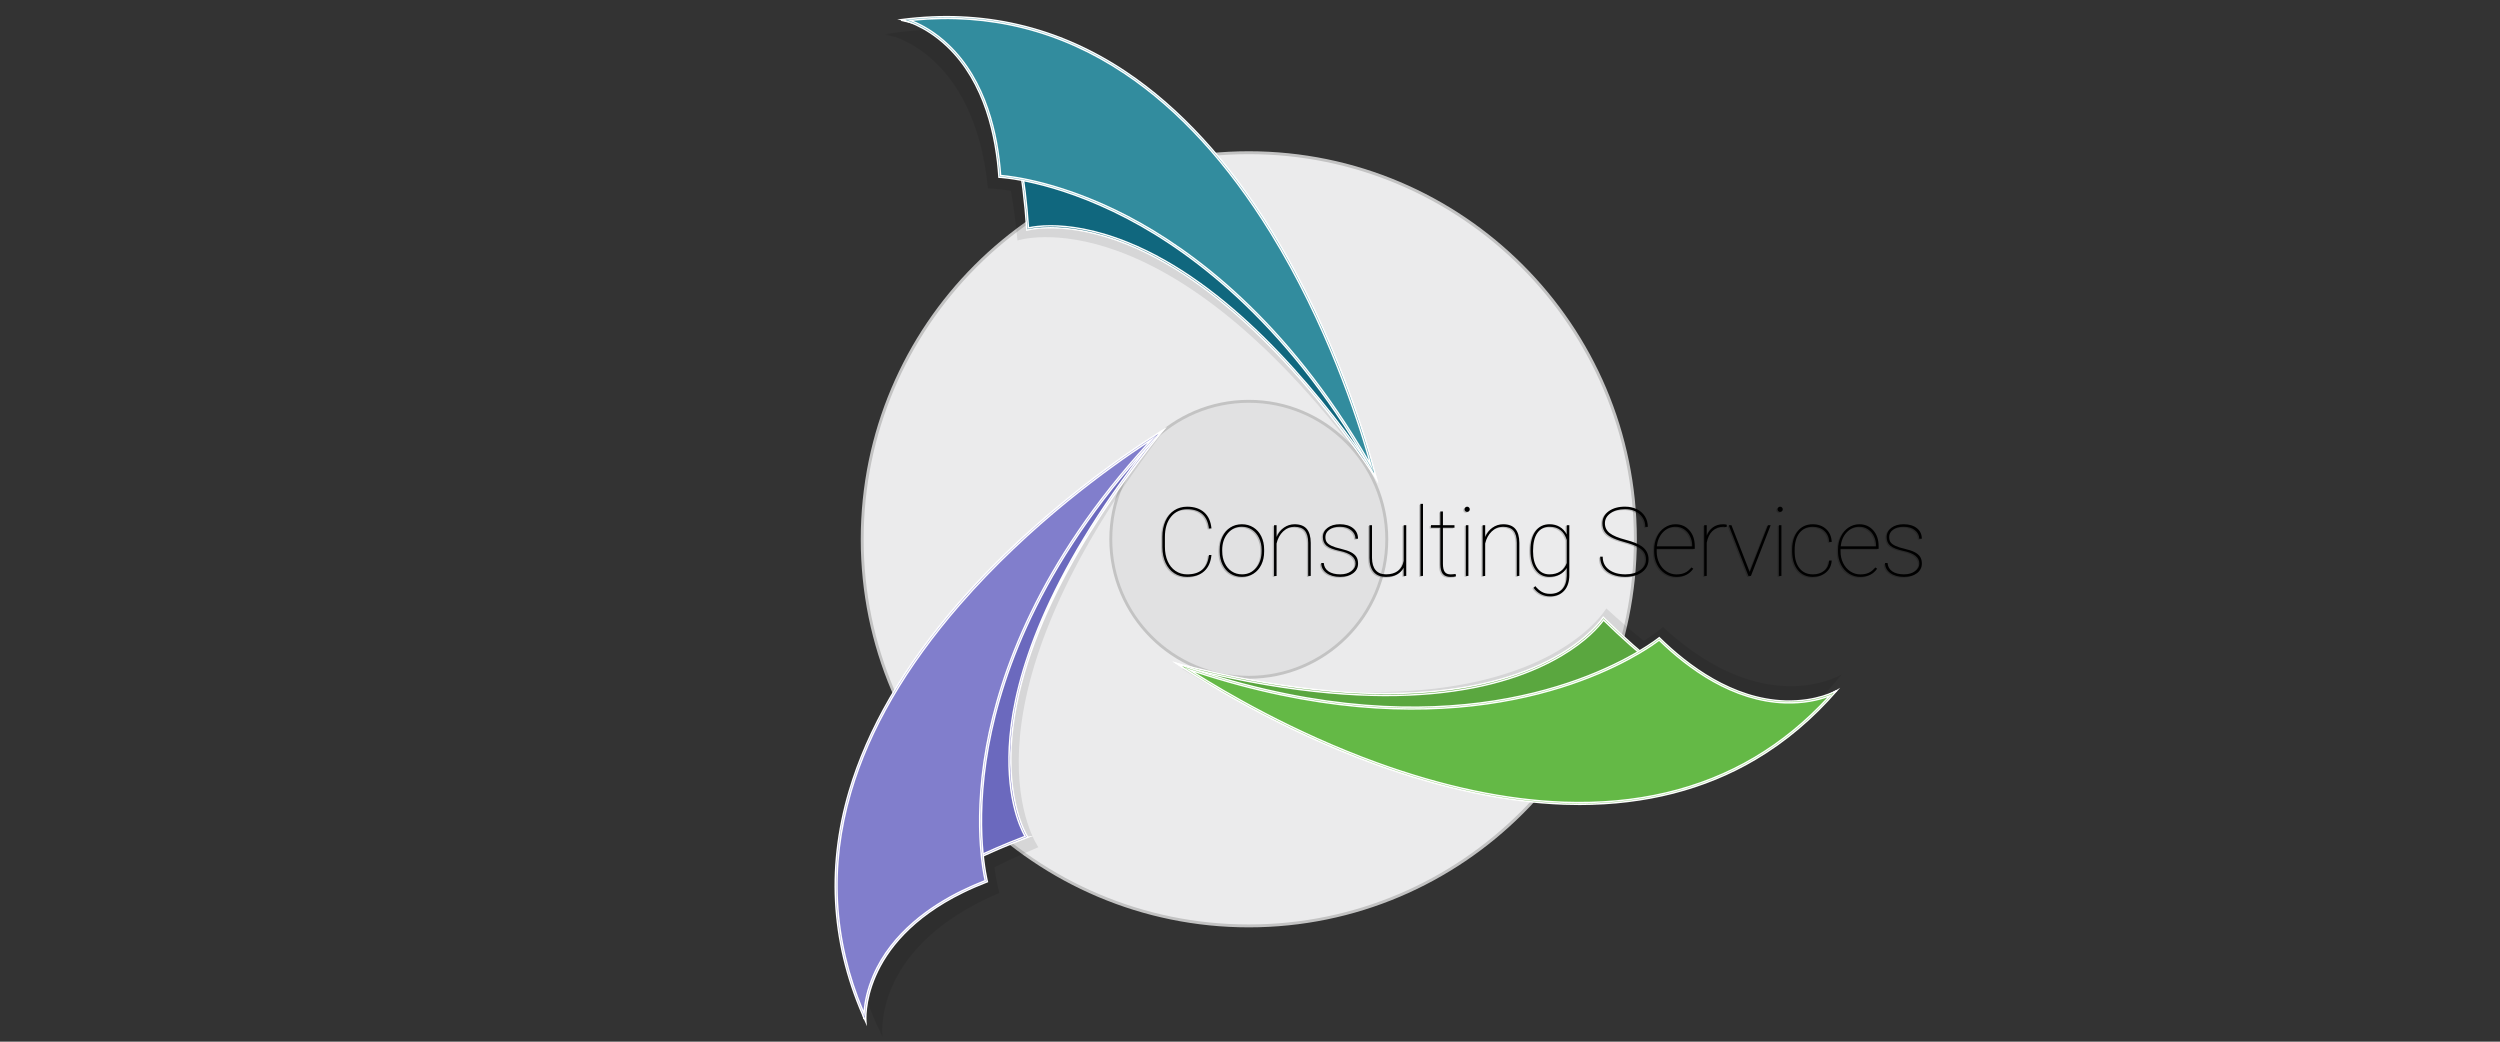 <?xml version="1.0" encoding="utf-8"?>
<!-- Generator: Adobe Illustrator 22.0.1, SVG Export Plug-In . SVG Version: 6.00 Build 0)  -->
<svg version="1.1" id="Layer_1" xmlns="http://www.w3.org/2000/svg" xmlns:xlink="http://www.w3.org/1999/xlink" x="0px" y="0px"
	 viewBox="0 0 120 50" style="enable-background:new 0 0 120 50;" xml:space="preserve">
<rect x="0" y="0" width="120" height="50" fill="#333333" stroke="none"/>
<style type="text/css">
	.st0{fill:#EBEBEC;}
	.st1{fill:#C3C3C3;}
	.st2{fill:#E1E1E2;}
	.st3{opacity:0.2;}
	.st4{opacity:0.09;}
	.st5{fill:#6B69BE;}
	.st6{fill:#FFFFFF;}
	.st7{fill:#817ECC;}
	.st8{fill:#10677E;}
	.st9{fill:#328C9E;}
	.st10{fill:#5AA73F;}
	.st11{fill:#64B946;}
</style>
<g>
	<g>
		<circle class="st0" cx="59.942" cy="25.887" r="18.557"/>
		<path class="st1" d="M59.942,44.513c-10.271,0-18.626-8.356-18.626-18.626S49.671,7.26,59.942,7.26s18.626,8.356,18.626,18.627
			S70.212,44.513,59.942,44.513z M59.942,7.4c-10.193,0-18.487,8.293-18.487,18.487c0,10.193,8.293,18.487,18.487,18.487
			c10.193,0,18.486-8.293,18.486-18.487S70.135,7.4,59.942,7.4z"/>
	</g>
	<g>
		<circle class="st2" cx="59.942" cy="25.887" r="6.624"/>
		<path class="st1" d="M59.942,32.58c-3.691,0-6.694-3.003-6.694-6.694s3.003-6.694,6.694-6.694s6.694,3.003,6.694,6.694
			C66.636,29.578,63.633,32.58,59.942,32.58z M59.942,19.333c-3.614,0-6.554,2.94-6.554,6.554s2.94,6.554,6.554,6.554
			s6.554-2.94,6.554-6.554S63.556,19.333,59.942,19.333z"/>
	</g>
	<g class="st3">
		<g>
			<g>
				<path d="M58.088,26.684c-0.032,0.338-0.148,0.597-0.349,0.778s-0.475,0.271-0.82,0.271c-0.233,0-0.439-0.059-0.618-0.177
					s-0.319-0.285-0.418-0.502c-0.099-0.217-0.149-0.465-0.151-0.744v-0.507c0-0.279,0.049-0.529,0.146-0.749
					c0.098-0.22,0.237-0.39,0.418-0.51s0.389-0.18,0.623-0.18c0.342,0,0.615,0.09,0.818,0.27s0.32,0.439,0.351,0.775h-0.122
					c-0.035-0.302-0.14-0.531-0.315-0.688c-0.176-0.157-0.42-0.235-0.732-0.235c-0.318,0-0.576,0.12-0.771,0.36
					c-0.196,0.24-0.294,0.562-0.294,0.966v0.482c0,0.258,0.044,0.487,0.131,0.686c0.087,0.199,0.212,0.354,0.375,0.465
					s0.35,0.167,0.56,0.167c0.314,0,0.559-0.077,0.735-0.232s0.28-0.387,0.312-0.696H58.088L58.088,26.684z"/>
			</g>
		</g>
		<g>
			<g>
				<path d="M58.484,26.422c0-0.233,0.045-0.442,0.134-0.627c0.089-0.185,0.216-0.33,0.378-0.434
					c0.163-0.104,0.347-0.155,0.553-0.155c0.204,0,0.387,0.05,0.55,0.151c0.162,0.101,0.289,0.243,0.38,0.428
					c0.091,0.185,0.137,0.393,0.138,0.624v0.108c0,0.234-0.044,0.444-0.133,0.628c-0.089,0.185-0.215,0.329-0.377,0.432
					c-0.163,0.104-0.347,0.155-0.553,0.155s-0.39-0.051-0.553-0.153s-0.289-0.245-0.38-0.429c-0.09-0.184-0.136-0.391-0.137-0.621
					V26.422z M58.605,26.517c0,0.203,0.04,0.389,0.12,0.557c0.08,0.169,0.192,0.301,0.336,0.395s0.308,0.142,0.492,0.142
					c0.278,0,0.504-0.104,0.679-0.313s0.262-0.477,0.262-0.806v-0.07c0-0.2-0.041-0.384-0.122-0.554s-0.193-0.302-0.337-0.398
					c-0.144-0.095-0.306-0.143-0.488-0.143c-0.278,0-0.504,0.106-0.68,0.318s-0.264,0.478-0.264,0.8L58.605,26.517L58.605,26.517z"
					/>
			</g>
		</g>
		<g>
			<g>
				<path d="M61.213,25.819c0.08-0.189,0.197-0.339,0.351-0.448c0.155-0.11,0.326-0.164,0.514-0.164
					c0.261,0,0.455,0.074,0.582,0.222s0.191,0.371,0.193,0.67v1.59h-0.122v-1.593c-0.002-0.261-0.055-0.454-0.16-0.579
					s-0.272-0.188-0.5-0.188c-0.21,0-0.392,0.075-0.546,0.224s-0.258,0.342-0.312,0.577v1.56h-0.122v-2.437h0.122V25.819
					L61.213,25.819z"/>
			</g>
		</g>
		<g>
			<g>
				<path d="M65.003,27.091c0-0.296-0.252-0.497-0.757-0.604c-0.303-0.065-0.514-0.147-0.633-0.249
					c-0.119-0.101-0.178-0.241-0.178-0.418c0-0.179,0.075-0.326,0.226-0.442s0.347-0.173,0.589-0.173
					c0.263,0,0.474,0.063,0.633,0.188c0.159,0.125,0.239,0.295,0.239,0.508h-0.124c0-0.164-0.069-0.3-0.207-0.41
					s-0.318-0.164-0.541-0.164c-0.213,0-0.382,0.046-0.507,0.14c-0.125,0.093-0.187,0.209-0.187,0.349
					c0,0.11,0.023,0.196,0.07,0.258c0.046,0.062,0.122,0.119,0.228,0.169c0.105,0.05,0.258,0.099,0.459,0.145
					c0.201,0.047,0.36,0.101,0.477,0.164s0.202,0.138,0.255,0.224c0.053,0.086,0.079,0.192,0.079,0.316
					c0,0.192-0.079,0.347-0.237,0.464s-0.364,0.176-0.619,0.176c-0.273,0-0.494-0.062-0.661-0.186
					c-0.168-0.124-0.251-0.283-0.251-0.479h0.122c0.012,0.171,0.087,0.304,0.226,0.4c0.139,0.095,0.327,0.143,0.564,0.143
					c0.218,0,0.394-0.051,0.53-0.152C64.935,27.358,65.003,27.236,65.003,27.091z"/>
			</g>
		</g>
		<g>
			<g>
				<path d="M67.314,27.688v-0.394c-0.072,0.135-0.177,0.242-0.315,0.321c-0.138,0.079-0.313,0.118-0.525,0.118
					c-0.266,0-0.465-0.078-0.598-0.233s-0.201-0.382-0.204-0.679v-1.57h0.122v1.574c0.003,0.258,0.062,0.454,0.176,0.587
					c0.114,0.133,0.281,0.199,0.5,0.199c0.233,0,0.422-0.055,0.568-0.164c0.146-0.11,0.238-0.27,0.277-0.482v-1.714h0.124v2.437
					L67.314,27.688L67.314,27.688z"/>
			</g>
		</g>
		<g>
			<g>
				<path d="M68.241,27.688H68.12v-3.46h0.122v3.46H68.241z"/>
			</g>
		</g>
		<g>
			<g>
				<path d="M69.198,24.594v0.658h0.554v0.122h-0.554v1.732c0,0.173,0.028,0.301,0.084,0.383c0.056,0.083,0.151,0.124,0.283,0.124
					c0.066,0,0.146-0.007,0.241-0.02l0.02,0.115c-0.05,0.018-0.134,0.027-0.255,0.027c-0.177,0-0.304-0.049-0.381-0.148
					c-0.077-0.098-0.116-0.254-0.117-0.466v-1.747h-0.45v-0.122h0.45v-0.658L69.198,24.594L69.198,24.594z"/>
			</g>
		</g>
		<g>
			<g>
				<path d="M70.236,24.49c0-0.035,0.012-0.064,0.036-0.089c0.024-0.025,0.053-0.037,0.088-0.037s0.064,0.012,0.089,0.037
					c0.025,0.025,0.037,0.054,0.037,0.089s-0.012,0.064-0.037,0.088s-0.054,0.036-0.089,0.036c-0.035,0-0.064-0.012-0.088-0.036
					C70.248,24.554,70.236,24.525,70.236,24.49z M70.421,27.688h-0.122v-2.437h0.122V27.688z"/>
			</g>
		</g>
		<g>
			<g>
				<path d="M71.227,25.819c0.08-0.189,0.197-0.339,0.351-0.448c0.155-0.11,0.326-0.164,0.514-0.164
					c0.261,0,0.455,0.074,0.582,0.222s0.191,0.371,0.193,0.67v1.59h-0.122v-1.593c-0.002-0.261-0.055-0.454-0.16-0.579
					s-0.272-0.188-0.5-0.188c-0.21,0-0.392,0.075-0.546,0.224s-0.258,0.342-0.312,0.577v1.56h-0.122v-2.437h0.122V25.819
					L71.227,25.819z"/>
			</g>
		</g>
		<g>
			<g>
				<path d="M73.4,26.445c0-0.389,0.082-0.693,0.245-0.911c0.164-0.218,0.388-0.328,0.673-0.328c0.182,0,0.343,0.042,0.484,0.125
					s0.255,0.205,0.34,0.366v-0.446h0.124v2.394c0,0.321-0.083,0.573-0.248,0.753c-0.165,0.181-0.39,0.271-0.673,0.271
					c-0.164,0-0.313-0.035-0.449-0.106c-0.136-0.071-0.252-0.172-0.348-0.305l0.086-0.081c0.094,0.12,0.198,0.211,0.311,0.275
					s0.245,0.095,0.396,0.095c0.251,0,0.446-0.076,0.586-0.228s0.212-0.367,0.216-0.644v-0.373
					c-0.084,0.138-0.198,0.244-0.341,0.319c-0.143,0.074-0.306,0.112-0.488,0.112c-0.282,0-0.505-0.112-0.669-0.336
					S73.4,26.866,73.4,26.476V26.445L73.4,26.445z M73.523,26.492c0,0.348,0.069,0.622,0.207,0.821s0.332,0.298,0.581,0.298
					c0.206,0,0.381-0.048,0.525-0.143c0.144-0.095,0.246-0.229,0.306-0.402V25.96c-0.132-0.422-0.408-0.633-0.827-0.633
					c-0.251,0-0.446,0.098-0.584,0.295C73.593,25.82,73.523,26.109,73.523,26.492z"/>
			</g>
		</g>
		<g>
			<g>
				<path d="M78.944,26.902c0-0.14-0.033-0.258-0.098-0.355s-0.168-0.182-0.308-0.257c-0.14-0.074-0.353-0.151-0.636-0.229
					c-0.284-0.078-0.497-0.157-0.639-0.237s-0.246-0.172-0.312-0.277c-0.066-0.105-0.099-0.233-0.099-0.383
					c0-0.239,0.1-0.432,0.302-0.58c0.201-0.148,0.463-0.222,0.786-0.222c0.21,0,0.399,0.041,0.566,0.123
					c0.168,0.082,0.297,0.197,0.389,0.345c0.092,0.148,0.137,0.315,0.137,0.501H78.91c0-0.245-0.09-0.447-0.27-0.607
					s-0.414-0.24-0.701-0.24c-0.288,0-0.521,0.064-0.699,0.193c-0.178,0.128-0.267,0.289-0.267,0.483
					c0,0.197,0.077,0.355,0.232,0.475s0.41,0.226,0.766,0.319c0.356,0.092,0.616,0.199,0.782,0.321
					c0.21,0.155,0.315,0.362,0.315,0.622c0,0.165-0.046,0.311-0.14,0.438c-0.093,0.127-0.225,0.225-0.396,0.294
					c-0.171,0.069-0.363,0.104-0.577,0.104c-0.237,0-0.45-0.039-0.64-0.118c-0.189-0.079-0.331-0.191-0.427-0.337
					c-0.095-0.146-0.143-0.318-0.143-0.516h0.122c0,0.269,0.1,0.477,0.302,0.626c0.201,0.149,0.463,0.223,0.786,0.223
					c0.287,0,0.523-0.066,0.71-0.197C78.851,27.283,78.944,27.112,78.944,26.902z"/>
			</g>
		</g>
		<g>
			<g>
				<path d="M80.405,27.733c-0.197,0-0.377-0.053-0.542-0.159c-0.164-0.106-0.293-0.251-0.386-0.436
					c-0.093-0.185-0.14-0.39-0.14-0.615v-0.101c0-0.225,0.045-0.432,0.135-0.619c0.09-0.188,0.214-0.334,0.372-0.439
					c0.158-0.105,0.33-0.158,0.516-0.158c0.272,0,0.494,0.097,0.667,0.291s0.259,0.448,0.259,0.764v0.128h-1.827v0.133
					c0,0.198,0.042,0.381,0.125,0.55c0.083,0.169,0.198,0.301,0.345,0.397c0.146,0.096,0.305,0.144,0.476,0.144
					c0.164,0,0.303-0.027,0.418-0.082c0.115-0.054,0.216-0.138,0.305-0.252l0.086,0.061C81.032,27.602,80.763,27.733,80.405,27.733z
					 M80.36,25.328c-0.237,0-0.438,0.088-0.604,0.265c-0.165,0.176-0.262,0.401-0.291,0.675h1.698v-0.029
					c0-0.165-0.035-0.319-0.105-0.461s-0.166-0.252-0.288-0.331C80.649,25.367,80.512,25.328,80.36,25.328z"/>
			</g>
		</g>
		<g>
			<g>
				<path d="M82.813,25.341l-0.158-0.013c-0.207,0-0.381,0.067-0.52,0.201c-0.14,0.134-0.231,0.322-0.275,0.564v1.595h-0.122v-2.437
					h0.122v0.507c0.066-0.17,0.165-0.304,0.297-0.403c0.132-0.099,0.298-0.149,0.498-0.149c0.07,0,0.128,0.009,0.171,0.025
					L82.813,25.341z"/>
			</g>
		</g>
		<g>
			<g>
				<path d="M83.923,27.495l0.876-2.243h0.131l-0.948,2.437h-0.119l-0.946-2.437h0.131L83.923,27.495z"/>
			</g>
		</g>
		<g>
			<g>
				<path d="M85.26,24.49c0-0.035,0.012-0.064,0.036-0.089c0.024-0.025,0.053-0.037,0.088-0.037c0.035,0,0.064,0.012,0.089,0.037
					c0.025,0.025,0.037,0.054,0.037,0.089s-0.012,0.064-0.037,0.088s-0.054,0.036-0.089,0.036c-0.035,0-0.064-0.012-0.088-0.036
					C85.272,24.554,85.26,24.525,85.26,24.49z M85.445,27.688h-0.122v-2.437h0.122V27.688z"/>
			</g>
		</g>
		<g>
			<g>
				<path d="M86.956,27.612c0.221,0,0.403-0.058,0.546-0.176c0.143-0.117,0.222-0.279,0.235-0.487h0.122
					c-0.012,0.236-0.103,0.425-0.272,0.569c-0.17,0.143-0.38,0.215-0.631,0.215c-0.305,0-0.547-0.11-0.726-0.331
					c-0.179-0.221-0.269-0.52-0.269-0.899v-0.081c0-0.369,0.09-0.664,0.269-0.885c0.18-0.221,0.42-0.331,0.722-0.331
					c0.258,0,0.471,0.077,0.64,0.232c0.168,0.155,0.257,0.36,0.268,0.617h-0.122c-0.01-0.219-0.088-0.395-0.231-0.528
					c-0.143-0.133-0.328-0.199-0.555-0.199c-0.272,0-0.485,0.098-0.639,0.294c-0.154,0.196-0.231,0.468-0.231,0.816v0.079
					c0,0.341,0.078,0.608,0.233,0.803C86.47,27.515,86.684,27.612,86.956,27.612z"/>
			</g>
		</g>
		<g>
			<g>
				<path d="M89.23,27.733c-0.197,0-0.377-0.053-0.542-0.159c-0.164-0.106-0.293-0.251-0.386-0.436
					c-0.093-0.185-0.14-0.39-0.14-0.615v-0.101c0-0.225,0.045-0.432,0.135-0.619c0.09-0.188,0.214-0.334,0.372-0.439
					c0.158-0.105,0.33-0.158,0.516-0.158c0.272,0,0.494,0.097,0.667,0.291s0.259,0.448,0.259,0.764v0.128h-1.827v0.133
					c0,0.198,0.042,0.381,0.125,0.55c0.083,0.169,0.198,0.301,0.345,0.397c0.146,0.096,0.305,0.144,0.476,0.144
					c0.164,0,0.303-0.027,0.418-0.082c0.115-0.054,0.216-0.138,0.305-0.252l0.086,0.061C89.857,27.602,89.588,27.733,89.23,27.733z
					 M89.185,25.328c-0.237,0-0.438,0.088-0.604,0.265c-0.165,0.176-0.262,0.401-0.291,0.675h1.698v-0.029
					c0-0.165-0.035-0.319-0.105-0.461s-0.166-0.252-0.288-0.331C89.474,25.367,89.337,25.328,89.185,25.328z"/>
			</g>
		</g>
		<g>
			<g>
				<path d="M92.066,27.091c0-0.296-0.252-0.497-0.757-0.604c-0.303-0.065-0.514-0.147-0.633-0.249
					c-0.119-0.101-0.178-0.241-0.178-0.418c0-0.179,0.075-0.326,0.226-0.442s0.347-0.173,0.589-0.173
					c0.263,0,0.474,0.063,0.633,0.188c0.159,0.125,0.239,0.295,0.239,0.508h-0.124c0-0.164-0.069-0.3-0.207-0.41
					s-0.318-0.164-0.541-0.164c-0.213,0-0.382,0.046-0.507,0.14c-0.125,0.093-0.187,0.209-0.187,0.349
					c0,0.11,0.023,0.196,0.07,0.258c0.046,0.062,0.122,0.119,0.228,0.169c0.105,0.05,0.258,0.099,0.459,0.145
					c0.201,0.047,0.36,0.101,0.477,0.164s0.202,0.138,0.255,0.224c0.053,0.086,0.079,0.192,0.079,0.316
					c0,0.192-0.079,0.347-0.237,0.464s-0.364,0.176-0.619,0.176c-0.273,0-0.494-0.062-0.661-0.186
					c-0.168-0.124-0.251-0.283-0.251-0.479h0.122c0.012,0.171,0.087,0.304,0.226,0.4c0.139,0.095,0.327,0.143,0.564,0.143
					c0.218,0,0.394-0.051,0.53-0.152C91.998,27.358,92.066,27.236,92.066,27.091z"/>
			</g>
		</g>
	</g>
	<g>
		<g>
			<g>
				<path d="M58.15,26.641c-0.032,0.338-0.148,0.597-0.349,0.778s-0.475,0.271-0.82,0.271c-0.233,0-0.439-0.059-0.618-0.177
					s-0.319-0.285-0.418-0.502c-0.099-0.217-0.149-0.465-0.151-0.744V25.76c0-0.279,0.049-0.529,0.146-0.749
					c0.098-0.22,0.237-0.39,0.418-0.51s0.389-0.18,0.623-0.18c0.342,0,0.615,0.09,0.818,0.27s0.32,0.439,0.351,0.775h-0.122
					c-0.035-0.302-0.14-0.531-0.315-0.688c-0.176-0.157-0.42-0.235-0.732-0.235c-0.318,0-0.576,0.12-0.771,0.36
					c-0.196,0.24-0.294,0.562-0.294,0.966v0.482c0,0.258,0.044,0.487,0.131,0.686c0.087,0.199,0.212,0.354,0.375,0.465
					s0.35,0.167,0.56,0.167c0.314,0,0.559-0.077,0.735-0.232s0.28-0.387,0.312-0.696H58.15L58.15,26.641z"/>
			</g>
		</g>
		<g>
			<g>
				<path d="M58.546,26.38c0-0.233,0.045-0.442,0.134-0.627c0.089-0.185,0.216-0.33,0.378-0.434
					c0.163-0.104,0.347-0.155,0.553-0.155c0.204,0,0.387,0.05,0.55,0.151c0.162,0.101,0.289,0.243,0.38,0.428
					c0.091,0.185,0.137,0.393,0.138,0.624v0.108c0,0.234-0.044,0.444-0.133,0.628c-0.089,0.185-0.215,0.329-0.377,0.432
					c-0.163,0.104-0.347,0.155-0.553,0.155s-0.39-0.051-0.553-0.153s-0.289-0.245-0.38-0.429c-0.09-0.184-0.136-0.391-0.137-0.621
					V26.38z M58.668,26.474c0,0.203,0.04,0.389,0.12,0.557c0.08,0.169,0.192,0.301,0.336,0.395c0.143,0.095,0.308,0.142,0.492,0.142
					c0.278,0,0.504-0.104,0.679-0.313s0.262-0.477,0.262-0.806v-0.07c0-0.2-0.041-0.384-0.122-0.554s-0.193-0.302-0.337-0.398
					c-0.144-0.095-0.306-0.143-0.488-0.143c-0.278,0-0.504,0.106-0.68,0.318s-0.264,0.478-0.264,0.8L58.668,26.474L58.668,26.474z"
					/>
			</g>
		</g>
		<g>
			<g>
				<path d="M61.276,25.776c0.08-0.189,0.197-0.339,0.351-0.448c0.155-0.11,0.326-0.164,0.514-0.164
					c0.261,0,0.455,0.074,0.582,0.222s0.191,0.371,0.193,0.67v1.59h-0.122v-1.593c-0.002-0.261-0.055-0.454-0.16-0.579
					s-0.272-0.188-0.5-0.188c-0.21,0-0.392,0.075-0.546,0.224s-0.258,0.342-0.312,0.577v1.56h-0.122V25.21h0.122V25.776
					L61.276,25.776z"/>
			</g>
		</g>
		<g>
			<g>
				<path d="M65.066,27.049c0-0.296-0.252-0.497-0.757-0.604c-0.303-0.065-0.514-0.147-0.633-0.249
					c-0.119-0.101-0.178-0.241-0.178-0.418c0-0.179,0.075-0.326,0.226-0.442s0.347-0.173,0.589-0.173
					c0.263,0,0.474,0.063,0.633,0.188c0.159,0.125,0.239,0.295,0.239,0.508h-0.124c0-0.164-0.069-0.3-0.207-0.41
					s-0.318-0.164-0.541-0.164c-0.213,0-0.382,0.046-0.507,0.14c-0.125,0.093-0.187,0.209-0.187,0.349
					c0,0.11,0.023,0.196,0.07,0.258c0.046,0.062,0.122,0.119,0.228,0.169c0.105,0.05,0.258,0.099,0.459,0.145
					c0.201,0.047,0.36,0.101,0.477,0.164s0.202,0.138,0.255,0.224c0.053,0.086,0.079,0.192,0.079,0.316
					c0,0.192-0.079,0.347-0.237,0.464s-0.364,0.176-0.619,0.176c-0.273,0-0.494-0.062-0.661-0.186
					c-0.168-0.124-0.251-0.283-0.251-0.479h0.122c0.012,0.171,0.087,0.304,0.226,0.4c0.139,0.095,0.327,0.143,0.564,0.143
					c0.218,0,0.395-0.051,0.53-0.152C64.998,27.316,65.066,27.193,65.066,27.049z"/>
			</g>
		</g>
		<g>
			<g>
				<path d="M67.376,27.645v-0.394c-0.072,0.135-0.177,0.242-0.315,0.321c-0.138,0.079-0.313,0.118-0.525,0.118
					c-0.266,0-0.465-0.078-0.598-0.233s-0.201-0.382-0.204-0.679v-1.57h0.122v1.574c0.003,0.258,0.062,0.454,0.176,0.587
					c0.114,0.133,0.281,0.199,0.5,0.199c0.233,0,0.422-0.055,0.568-0.164c0.146-0.11,0.238-0.27,0.277-0.482v-1.714H67.5v2.437
					L67.376,27.645L67.376,27.645z"/>
			</g>
		</g>
		<g>
			<g>
				<path d="M68.304,27.645h-0.122v-3.46h0.122V27.645z"/>
			</g>
		</g>
		<g>
			<g>
				<path d="M69.261,24.551v0.658h0.554v0.122h-0.554v1.732c0,0.173,0.028,0.301,0.084,0.383c0.056,0.083,0.15,0.124,0.283,0.124
					c0.066,0,0.146-0.007,0.241-0.02l0.02,0.115c-0.05,0.018-0.134,0.027-0.255,0.027c-0.177,0-0.304-0.049-0.381-0.148
					c-0.077-0.098-0.116-0.254-0.117-0.466V25.33h-0.45v-0.122h0.45V24.55h0.125V24.551z"/>
			</g>
		</g>
		<g>
			<g>
				<path d="M70.299,24.447c0-0.035,0.012-0.064,0.036-0.089c0.024-0.025,0.053-0.037,0.088-0.037c0.035,0,0.064,0.012,0.089,0.037
					c0.025,0.025,0.037,0.054,0.037,0.089s-0.012,0.064-0.037,0.088s-0.054,0.036-0.089,0.036c-0.035,0-0.064-0.012-0.088-0.036
					C70.311,24.511,70.299,24.482,70.299,24.447z M70.483,27.645h-0.122v-2.437h0.122V27.645z"/>
			</g>
		</g>
		<g>
			<g>
				<path d="M71.289,25.776c0.08-0.189,0.197-0.339,0.351-0.448c0.155-0.11,0.326-0.164,0.514-0.164
					c0.261,0,0.455,0.074,0.582,0.222s0.191,0.371,0.193,0.67v1.59h-0.122v-1.593c-0.002-0.261-0.055-0.454-0.16-0.579
					s-0.272-0.188-0.5-0.188c-0.21,0-0.392,0.075-0.546,0.224s-0.258,0.342-0.312,0.577v1.56h-0.122V25.21h0.122V25.776
					L71.289,25.776z"/>
			</g>
		</g>
		<g>
			<g>
				<path d="M73.462,26.402c0-0.389,0.082-0.693,0.245-0.911c0.164-0.218,0.388-0.328,0.673-0.328c0.182,0,0.343,0.042,0.484,0.125
					s0.255,0.205,0.34,0.366v-0.446h0.124v2.394c0,0.321-0.083,0.573-0.248,0.753c-0.165,0.181-0.39,0.271-0.673,0.271
					c-0.164,0-0.313-0.035-0.449-0.106c-0.136-0.071-0.252-0.172-0.348-0.305l0.086-0.081c0.094,0.12,0.198,0.211,0.311,0.275
					s0.245,0.095,0.396,0.095c0.251,0,0.446-0.076,0.586-0.228s0.212-0.367,0.216-0.644V27.26c-0.084,0.138-0.198,0.244-0.341,0.319
					c-0.143,0.074-0.306,0.112-0.488,0.112c-0.282,0-0.505-0.112-0.669-0.336s-0.245-0.531-0.245-0.921V26.402L73.462,26.402z
					 M73.586,26.45c0,0.348,0.069,0.622,0.207,0.821s0.332,0.298,0.581,0.298c0.206,0,0.381-0.048,0.525-0.143
					c0.144-0.095,0.246-0.229,0.306-0.402v-1.106c-0.132-0.422-0.408-0.633-0.827-0.633c-0.251,0-0.446,0.098-0.584,0.295
					S73.586,26.067,73.586,26.45z"/>
			</g>
		</g>
		<g>
			<g>
				<path d="M79.007,26.859c0-0.14-0.033-0.258-0.098-0.355s-0.168-0.182-0.308-0.257c-0.141-0.074-0.353-0.151-0.636-0.229
					c-0.284-0.078-0.497-0.157-0.639-0.237s-0.246-0.172-0.312-0.277c-0.066-0.105-0.099-0.233-0.099-0.383
					c0-0.239,0.1-0.432,0.302-0.58c0.201-0.148,0.463-0.222,0.786-0.222c0.21,0,0.399,0.041,0.566,0.123
					c0.168,0.082,0.297,0.197,0.389,0.345c0.092,0.148,0.137,0.315,0.137,0.501h-0.122c0-0.245-0.09-0.447-0.27-0.607
					s-0.414-0.24-0.701-0.24c-0.288,0-0.521,0.064-0.699,0.193c-0.178,0.128-0.267,0.289-0.267,0.483
					c0,0.197,0.077,0.355,0.232,0.475s0.41,0.226,0.766,0.319c0.356,0.092,0.616,0.199,0.782,0.321
					c0.21,0.155,0.315,0.362,0.315,0.622c0,0.165-0.046,0.311-0.14,0.438c-0.093,0.127-0.225,0.225-0.396,0.294
					c-0.171,0.069-0.363,0.104-0.577,0.104c-0.237,0-0.45-0.039-0.64-0.118c-0.189-0.079-0.331-0.191-0.427-0.337
					c-0.095-0.146-0.143-0.318-0.143-0.516h0.122c0,0.269,0.1,0.477,0.302,0.626c0.201,0.149,0.463,0.223,0.786,0.223
					c0.287,0,0.523-0.066,0.71-0.197C78.914,27.24,79.007,27.07,79.007,26.859z"/>
			</g>
		</g>
		<g>
			<g>
				<path d="M80.468,27.691c-0.197,0-0.377-0.053-0.542-0.159c-0.164-0.106-0.293-0.251-0.386-0.436
					c-0.093-0.185-0.14-0.39-0.14-0.615V26.38c0-0.225,0.045-0.432,0.135-0.619c0.09-0.188,0.214-0.334,0.372-0.439
					c0.158-0.105,0.33-0.158,0.516-0.158c0.272,0,0.494,0.097,0.667,0.291s0.259,0.448,0.259,0.764v0.128h-1.827v0.133
					c0,0.198,0.042,0.381,0.125,0.55c0.083,0.169,0.198,0.301,0.345,0.397c0.146,0.096,0.305,0.144,0.476,0.144
					c0.164,0,0.303-0.027,0.418-0.082c0.115-0.054,0.216-0.138,0.305-0.252l0.086,0.061C81.095,27.559,80.826,27.691,80.468,27.691z
					 M80.423,25.285c-0.237,0-0.438,0.088-0.604,0.265c-0.165,0.176-0.262,0.401-0.291,0.675h1.698v-0.029
					c0-0.165-0.035-0.319-0.105-0.461s-0.166-0.252-0.288-0.331C80.712,25.324,80.575,25.285,80.423,25.285z"/>
			</g>
		</g>
		<g>
			<g>
				<path d="M82.876,25.299l-0.158-0.013c-0.207,0-0.381,0.067-0.52,0.201c-0.14,0.134-0.231,0.322-0.275,0.564v1.595h-0.122v-2.437
					h0.122v0.507c0.066-0.17,0.165-0.304,0.297-0.403c0.132-0.099,0.298-0.149,0.498-0.149c0.07,0,0.128,0.009,0.171,0.025
					L82.876,25.299z"/>
			</g>
		</g>
		<g>
			<g>
				<path d="M83.985,27.452l0.876-2.243h0.131l-0.948,2.437h-0.119l-0.946-2.437h0.131L83.985,27.452z"/>
			</g>
		</g>
		<g>
			<g>
				<path d="M85.323,24.447c0-0.035,0.012-0.064,0.036-0.089c0.024-0.025,0.053-0.037,0.088-0.037c0.035,0,0.064,0.012,0.089,0.037
					c0.025,0.025,0.037,0.054,0.037,0.089s-0.012,0.064-0.037,0.088s-0.054,0.036-0.089,0.036s-0.064-0.012-0.088-0.036
					C85.335,24.511,85.323,24.482,85.323,24.447z M85.508,27.645h-0.122v-2.437h0.122V27.645z"/>
			</g>
		</g>
		<g>
			<g>
				<path d="M87.018,27.569c0.221,0,0.403-0.058,0.546-0.176c0.143-0.117,0.222-0.279,0.235-0.487h0.122
					c-0.012,0.236-0.103,0.425-0.272,0.569c-0.17,0.143-0.38,0.215-0.631,0.215c-0.305,0-0.547-0.11-0.726-0.331
					c-0.179-0.221-0.269-0.52-0.269-0.899v-0.08c0-0.369,0.09-0.664,0.269-0.885c0.18-0.221,0.42-0.331,0.722-0.331
					c0.258,0,0.471,0.077,0.64,0.232c0.168,0.155,0.257,0.36,0.268,0.617H87.8c-0.01-0.219-0.088-0.395-0.231-0.528
					c-0.143-0.133-0.328-0.199-0.555-0.199c-0.272,0-0.485,0.098-0.639,0.294c-0.154,0.196-0.231,0.468-0.231,0.816v0.079
					c0,0.341,0.078,0.608,0.233,0.803C86.533,27.472,86.747,27.569,87.018,27.569z"/>
			</g>
		</g>
		<g>
			<g>
				<path d="M89.293,27.691c-0.197,0-0.377-0.053-0.542-0.159c-0.164-0.106-0.293-0.251-0.386-0.436
					c-0.093-0.185-0.14-0.39-0.14-0.615V26.38c0-0.225,0.045-0.432,0.135-0.619c0.09-0.188,0.214-0.334,0.372-0.439
					c0.158-0.105,0.33-0.158,0.516-0.158c0.272,0,0.494,0.097,0.667,0.291s0.259,0.448,0.259,0.764v0.128h-1.827v0.133
					c0,0.198,0.042,0.381,0.125,0.55c0.083,0.169,0.198,0.301,0.345,0.397c0.146,0.096,0.305,0.144,0.476,0.144
					c0.164,0,0.303-0.027,0.418-0.082c0.115-0.054,0.216-0.138,0.305-0.252l0.086,0.061C89.92,27.559,89.65,27.691,89.293,27.691z
					 M89.248,25.285c-0.237,0-0.438,0.088-0.604,0.265c-0.165,0.176-0.262,0.401-0.291,0.675h1.698v-0.029
					c0-0.165-0.035-0.319-0.105-0.461s-0.166-0.252-0.288-0.331C89.537,25.324,89.4,25.285,89.248,25.285z"/>
			</g>
		</g>
		<g>
			<g>
				<path d="M92.128,27.049c0-0.296-0.252-0.497-0.757-0.604c-0.303-0.065-0.514-0.147-0.633-0.249
					c-0.119-0.101-0.178-0.241-0.178-0.418c0-0.179,0.075-0.326,0.226-0.442s0.347-0.173,0.589-0.173
					c0.263,0,0.474,0.063,0.633,0.188c0.159,0.125,0.239,0.295,0.239,0.508h-0.124c0-0.164-0.069-0.3-0.207-0.41
					s-0.318-0.164-0.541-0.164c-0.213,0-0.382,0.046-0.507,0.14c-0.125,0.093-0.187,0.209-0.187,0.349
					c0,0.11,0.023,0.196,0.07,0.258c0.046,0.062,0.122,0.119,0.228,0.169c0.105,0.05,0.258,0.099,0.459,0.145
					c0.201,0.047,0.36,0.101,0.477,0.164s0.202,0.138,0.255,0.224c0.053,0.086,0.079,0.192,0.079,0.316
					c0,0.192-0.079,0.347-0.237,0.464s-0.364,0.176-0.619,0.176c-0.273,0-0.494-0.062-0.661-0.186
					c-0.168-0.124-0.251-0.283-0.251-0.479h0.122c0.012,0.171,0.087,0.304,0.226,0.4c0.139,0.095,0.327,0.143,0.564,0.143
					c0.218,0,0.394-0.051,0.53-0.152C92.06,27.316,92.128,27.193,92.128,27.049z"/>
			</g>
		</g>
	</g>
	<g class="st4">
		<g>
			<g>
				<path d="M55.683,20.929C55.683,20.929,55.682,20.929,55.683,20.929C55.682,20.929,55.682,20.929,55.683,20.929L55.683,20.929
					L55.683,20.929L55.683,20.929c-0.038,0.024-20.785,13.278-13.435,28.608c0.007,0.037,0.013,0.073,0.021,0.111
					c0-0.001,0-0.002,0-0.002c0,0.001,0,0.002,0,0.002c-0.003-0.028-0.005-0.055-0.008-0.083c0.035,0.072,0.069,0.144,0.104,0.215
					l0,0l0,0c0,0-0.001-0.008-0.002-0.021c0-0.003-0.001-0.007-0.001-0.011c0-0.005-0.001-0.01-0.002-0.016
					c-0.001-0.01-0.002-0.022-0.003-0.036c0-0.006-0.001-0.012-0.001-0.019c-0.001-0.016-0.002-0.034-0.003-0.053
					c0-0.006-0.001-0.013-0.001-0.02c-0.001-0.022-0.001-0.045-0.002-0.07c0-0.007,0-0.015,0-0.022c0-0.027,0-0.057,0-0.088
					c0-0.006,0-0.013,0-0.019c0.001-0.034,0.002-0.07,0.003-0.108c0-0.004,0-0.009,0.001-0.013c0.002-0.038,0.004-0.078,0.007-0.119
					c0-0.005,0.001-0.01,0.001-0.014c0.003-0.043,0.008-0.089,0.013-0.136c0.001-0.007,0.001-0.015,0.002-0.022
					c0.005-0.046,0.011-0.095,0.018-0.145c0.001-0.009,0.002-0.018,0.004-0.027c0.007-0.05,0.016-0.102,0.025-0.154
					c0.002-0.01,0.004-0.02,0.005-0.03c0.01-0.054,0.021-0.109,0.033-0.166c0.002-0.01,0.004-0.02,0.007-0.03
					c0.013-0.058,0.027-0.117,0.042-0.178c0.002-0.009,0.005-0.018,0.007-0.027c0.016-0.063,0.034-0.127,0.053-0.193
					c0.002-0.006,0.004-0.013,0.006-0.019c0.021-0.069,0.043-0.138,0.067-0.209c0-0.001,0.001-0.002,0.001-0.003
					c0.024-0.071,0.051-0.143,0.079-0.217c0.003-0.007,0.005-0.014,0.008-0.021c0.028-0.071,0.058-0.142,0.089-0.215
					c0.005-0.01,0.009-0.021,0.014-0.031c0.031-0.071,0.065-0.143,0.101-0.216c0.006-0.012,0.012-0.024,0.018-0.037
					c0.036-0.072,0.074-0.145,0.114-0.219c0.007-0.013,0.014-0.025,0.021-0.038c0.041-0.074,0.084-0.149,0.13-0.224
					c0.007-0.012,0.015-0.024,0.022-0.036c0.047-0.077,0.097-0.154,0.149-0.231c0.007-0.01,0.014-0.02,0.02-0.029
					c0.055-0.08,0.112-0.161,0.173-0.243c0.004-0.005,0.008-0.01,0.012-0.015c0.061-0.081,0.124-0.162,0.191-0.243
					c0.005-0.006,0.01-0.012,0.015-0.019c0.066-0.081,0.136-0.162,0.209-0.243c0.01-0.011,0.02-0.022,0.03-0.033
					c0.071-0.078,0.145-0.156,0.222-0.234c0.014-0.014,0.027-0.028,0.041-0.042c0.076-0.077,0.156-0.153,0.238-0.23
					c0.016-0.015,0.032-0.03,0.048-0.044c0.083-0.076,0.169-0.152,0.259-0.228c0.017-0.015,0.035-0.03,0.053-0.045
					c0.091-0.076,0.186-0.152,0.284-0.228c0.017-0.013,0.035-0.026,0.052-0.039c0.101-0.077,0.206-0.154,0.315-0.231
					c0.014-0.01,0.029-0.02,0.043-0.029c0.11-0.077,0.223-0.153,0.341-0.228c0.011-0.007,0.021-0.014,0.032-0.021
					c0.118-0.075,0.24-0.149,0.366-0.223c0.019-0.011,0.037-0.022,0.056-0.033c0.124-0.072,0.253-0.143,0.384-0.213
					c0.031-0.017,0.062-0.033,0.093-0.05c0.033-0.017,0.066-0.034,0.099-0.051c0.054-0.028,0.109-0.056,0.164-0.084
					c0.032-0.016,0.065-0.032,0.098-0.048c0.058-0.028,0.116-0.057,0.176-0.085c0.029-0.014,0.06-0.027,0.089-0.041
					c0.064-0.03,0.128-0.06,0.194-0.089c0.008-0.003,0.016-0.007,0.024-0.01c0.086-0.038,0.173-0.076,0.262-0.114l0,0l0,0
					c0,0-0.131-0.435-0.241-1.231c0.02-0.01,0.039-0.02,0.059-0.03c0.072-0.036,0.145-0.072,0.218-0.107
					c0.117-0.057,0.235-0.114,0.356-0.172c0.078-0.037,0.156-0.074,0.236-0.111c0.126-0.058,0.254-0.116,0.383-0.174
					c0.076-0.034,0.151-0.068,0.229-0.102c0.174-0.077,0.353-0.153,0.534-0.23c0.032-0.013,0.062-0.027,0.094-0.04l0,0l0,0
					c0,0-4.41-6.199,5.84-19.736C55.682,20.93,55.682,20.93,55.683,20.929z"/>
			</g>
		</g>
		<g>
			<g>
				<path d="M42.968,1.772c0.638,0.23,1.818,0.826,2.817,2.277c0.069,0.1,0.137,0.204,0.204,0.313
					c0.134,0.217,0.263,0.451,0.386,0.703c0.492,1.008,0.881,2.308,1.045,3.981c0,0,0.4,0.004,1.101,0.112
					c0.001,0.006,0.002,0.012,0.003,0.019c0.009,0.051,0.017,0.104,0.026,0.155c0.02,0.116,0.039,0.234,0.057,0.353
					c0.01,0.064,0.019,0.129,0.029,0.195c0.017,0.112,0.033,0.225,0.048,0.339c0.009,0.067,0.018,0.135,0.027,0.203
					c0.016,0.121,0.031,0.245,0.046,0.369c0.007,0.062,0.015,0.122,0.022,0.185c0.021,0.18,0.04,0.363,0.059,0.549
					c0.001,0.006,0.001,0.012,0.002,0.018l0,0l0,0c0,0,7.22-2.399,17.157,11.371c0,0,0,0,0-0.001l0,0c0,0,0-0.001-0.001-0.004
					c-0.101-0.37-6.648-24.017-23.494-21.272l0,0l0,0c0,0,0.092,0.016,0.248,0.062c-0.091-0.011-0.183-0.022-0.277-0.03
					C42.64,1.702,42.803,1.738,42.968,1.772z"/>
			</g>
		</g>
		<g>
			<g>
				<path d="M87.955,32.906c0.022-0.024,0.043-0.05,0.065-0.074c0.135-0.155,0.269-0.313,0.401-0.476
					c-0.02,0.012-0.039,0.022-0.059,0.034c-0.023,0.012-0.052,0.028-0.087,0.046c-0.04,0.02-0.088,0.043-0.144,0.068
					c-0.014,0.006-0.029,0.013-0.044,0.019c-1.008,0.434-4.202,1.321-8.264-2.428c0,0-0.006,0.005-0.011,0.009
					c-0.002,0.002-0.004,0.004-0.007,0.006c-0.009,0.008-0.023,0.019-0.04,0.033c-0.003,0.003-0.007,0.006-0.011,0.009
					c-0.018,0.014-0.039,0.031-0.063,0.051c-0.003,0.002-0.005,0.004-0.009,0.007c-0.026,0.021-0.058,0.045-0.092,0.071
					c-0.008,0.006-0.016,0.012-0.025,0.019c-0.036,0.027-0.075,0.056-0.119,0.088c-0.008,0.006-0.016,0.012-0.024,0.017
					c-0.041,0.03-0.085,0.061-0.132,0.094c-0.01,0.007-0.018,0.013-0.028,0.02c-0.052,0.036-0.109,0.075-0.169,0.115
					c-0.015,0.01-0.03,0.02-0.045,0.03c-0.045,0.03-0.095,0.062-0.144,0.094c-0.038-0.031-0.078-0.063-0.116-0.094
					c-0.092-0.074-0.184-0.149-0.277-0.226c-0.05-0.042-0.101-0.084-0.151-0.126c-0.086-0.072-0.173-0.146-0.26-0.221
					c-0.052-0.045-0.104-0.089-0.157-0.135c-0.092-0.08-0.184-0.161-0.277-0.243c-0.047-0.042-0.094-0.083-0.142-0.126
					c-0.131-0.117-0.263-0.237-0.396-0.36c-0.008-0.008-0.017-0.015-0.025-0.023c0,0-0.051,0.088-0.165,0.237
					c0,0,0,0.001-0.001,0.001c-0.045,0.059-0.101,0.127-0.167,0.204c-0.002,0.003-0.004,0.005-0.006,0.007
					c-0.032,0.037-0.067,0.076-0.104,0.117c-0.001,0.001-0.001,0.001-0.002,0.002c-0.038,0.041-0.079,0.084-0.122,0.129
					c-0.004,0.004-0.008,0.008-0.012,0.012c-0.041,0.041-0.084,0.084-0.129,0.128c-0.004,0.004-0.008,0.008-0.012,0.012
					c-0.049,0.047-0.1,0.094-0.154,0.143c-0.006,0.005-0.012,0.011-0.018,0.016c-0.049,0.044-0.101,0.089-0.155,0.135
					c-0.008,0.007-0.017,0.014-0.025,0.021c-0.06,0.05-0.122,0.101-0.188,0.153c-0.007,0.006-0.015,0.012-0.022,0.017
					c-0.059,0.047-0.121,0.094-0.186,0.141c-0.012,0.009-0.024,0.018-0.037,0.028c-0.072,0.053-0.147,0.106-0.226,0.16
					c-0.007,0.005-0.014,0.009-0.021,0.014c-0.072,0.049-0.147,0.098-0.224,0.148c-0.017,0.011-0.034,0.022-0.052,0.033
					c-0.065,0.041-0.132,0.083-0.201,0.124c-0.009,0.006-0.018,0.011-0.027,0.017c-0.081,0.048-0.164,0.096-0.25,0.144
					c-0.013,0.007-0.026,0.014-0.039,0.022c-0.071,0.039-0.144,0.079-0.219,0.118c-0.024,0.013-0.049,0.025-0.074,0.038
					c-0.068,0.035-0.138,0.07-0.209,0.105c-0.025,0.012-0.05,0.024-0.075,0.037c-0.089,0.043-0.181,0.086-0.274,0.128
					c-0.006,0.003-0.012,0.006-0.018,0.008c-0.102,0.046-0.208,0.091-0.315,0.136c-0.023,0.009-0.046,0.019-0.069,0.028
					c-0.084,0.035-0.17,0.069-0.258,0.102c-0.033,0.013-0.065,0.025-0.099,0.037c-0.085,0.032-0.171,0.063-0.258,0.094
					c-0.031,0.011-0.062,0.022-0.094,0.033c-0.238,0.082-0.487,0.161-0.748,0.236c-0.033,0.01-0.067,0.019-0.101,0.028
					c-0.099,0.028-0.198,0.055-0.3,0.081c-0.042,0.011-0.085,0.022-0.127,0.033c-0.103,0.026-0.207,0.051-0.313,0.076
					c-0.038,0.009-0.074,0.018-0.112,0.026c-0.145,0.033-0.293,0.064-0.444,0.094c-0.002,0-0.005,0.001-0.007,0.001
					c-0.146,0.029-0.296,0.056-0.449,0.083c-0.045,0.008-0.091,0.015-0.136,0.023c-0.114,0.019-0.23,0.037-0.348,0.055
					c-0.052,0.008-0.103,0.015-0.155,0.023c-0.125,0.018-0.251,0.034-0.38,0.05c-0.042,0.005-0.083,0.011-0.125,0.016
					c-0.172,0.02-0.347,0.039-0.525,0.055c-0.023,0.002-0.047,0.004-0.07,0.006c-0.155,0.014-0.312,0.027-0.472,0.038
					c-0.056,0.004-0.112,0.007-0.168,0.011c-0.133,0.009-0.268,0.016-0.404,0.023c-0.06,0.003-0.121,0.006-0.182,0.008
					c-0.152,0.006-0.307,0.011-0.463,0.015c-0.043,0.001-0.085,0.003-0.128,0.003c-0.201,0.004-0.406,0.006-0.614,0.005
					c-0.039,0-0.079-0.001-0.118-0.001c-0.169-0.001-0.34-0.003-0.514-0.007c-0.067-0.002-0.134-0.003-0.201-0.005
					c-0.155-0.004-0.312-0.01-0.47-0.017c-0.068-0.003-0.136-0.006-0.205-0.009c-0.188-0.009-0.379-0.02-0.573-0.033
					c-0.037-0.002-0.072-0.004-0.109-0.007c-0.233-0.016-0.469-0.035-0.71-0.056c-0.055-0.005-0.112-0.011-0.168-0.016
					c-0.186-0.017-0.374-0.036-0.564-0.056c-0.078-0.008-0.156-0.017-0.234-0.026c-0.18-0.02-0.362-0.042-0.545-0.065
					c-0.075-0.01-0.15-0.019-0.226-0.029c-0.238-0.031-0.479-0.065-0.724-0.101c-0.019-0.003-0.037-0.005-0.055-0.008
					c-0.267-0.04-0.539-0.083-0.814-0.129c-0.069-0.012-0.14-0.024-0.21-0.036c-0.207-0.035-0.416-0.072-0.628-0.112
					c-0.087-0.016-0.176-0.033-0.264-0.049c-0.209-0.04-0.422-0.081-0.635-0.125c-0.079-0.016-0.158-0.031-0.238-0.048
					c-0.293-0.06-0.589-0.124-0.891-0.191l0,0l0,0l0,0l0,0l0,0l0.001,0.001c0.004,0.003,0.126,0.082,0.349,0.219
					c0.009,0.005,0.017,0.011,0.027,0.016c0.028,0.017,0.057,0.035,0.088,0.053c0.022,0.013,0.045,0.027,0.068,0.041
					c0.022,0.013,0.045,0.027,0.068,0.041c0.035,0.021,0.071,0.042,0.108,0.065c0.022,0.013,0.045,0.027,0.069,0.041
					c0.033,0.019,0.066,0.039,0.101,0.059c0.03,0.017,0.06,0.035,0.092,0.054c0.038,0.022,0.077,0.045,0.117,0.068
					c0.022,0.013,0.043,0.025,0.066,0.038c0.054,0.031,0.11,0.063,0.167,0.096c0.023,0.013,0.046,0.026,0.069,0.039
					c0.06,0.034,0.122,0.069,0.185,0.104c0.023,0.013,0.047,0.026,0.071,0.04c0.066,0.037,0.134,0.075,0.204,0.113
					c0.022,0.012,0.045,0.025,0.068,0.037c0.067,0.037,0.135,0.074,0.205,0.112c0.022,0.012,0.043,0.023,0.065,0.035
					c0.074,0.04,0.149,0.08,0.226,0.121c0.022,0.012,0.043,0.023,0.065,0.035c0.083,0.044,0.169,0.089,0.256,0.135
					c0.024,0.013,0.048,0.025,0.072,0.038c0.089,0.046,0.179,0.093,0.271,0.14c0.023,0.012,0.047,0.024,0.07,0.036
					c0.096,0.049,0.193,0.099,0.293,0.148c0.017,0.009,0.035,0.017,0.052,0.026c0.098,0.049,0.197,0.098,0.298,0.148
					c0.014,0.007,0.027,0.013,0.04,0.02c0.107,0.053,0.216,0.106,0.327,0.159c0.022,0.011,0.045,0.022,0.067,0.032
					c0.108,0.052,0.219,0.104,0.331,0.157c0.025,0.012,0.05,0.023,0.075,0.035c0.113,0.053,0.228,0.106,0.345,0.16
					c0.022,0.01,0.044,0.02,0.066,0.03c0.122,0.056,0.246,0.112,0.372,0.168c0.01,0.005,0.021,0.009,0.031,0.014
					c0.123,0.055,0.248,0.11,0.374,0.165c0.017,0.007,0.034,0.015,0.051,0.022c0.128,0.056,0.258,0.111,0.389,0.167
					c0.024,0.01,0.047,0.02,0.071,0.03c0.13,0.055,0.261,0.109,0.394,0.164c0.024,0.01,0.049,0.02,0.074,0.03
					c0.135,0.055,0.272,0.111,0.41,0.165c0.019,0.007,0.037,0.015,0.056,0.022c0.146,0.058,0.293,0.115,0.442,0.172
					c0,0,0.001,0,0.001,0.001c0.149,0.057,0.3,0.114,0.452,0.17c0.019,0.007,0.038,0.014,0.057,0.021
					c0.145,0.054,0.292,0.107,0.439,0.159c0.025,0.009,0.051,0.018,0.076,0.027c0.147,0.052,0.295,0.104,0.443,0.155
					c0.024,0.008,0.048,0.016,0.072,0.025c0.154,0.052,0.308,0.104,0.464,0.155c0.013,0.004,0.026,0.008,0.039,0.013
					c0.159,0.052,0.319,0.103,0.48,0.153c0.008,0.003,0.016,0.005,0.024,0.008c0.161,0.05,0.322,0.099,0.485,0.147
					c0.023,0.007,0.045,0.013,0.068,0.02c0.158,0.046,0.316,0.092,0.476,0.136c0.026,0.007,0.052,0.015,0.078,0.022
					c0.161,0.044,0.322,0.088,0.484,0.131c0.022,0.006,0.044,0.011,0.065,0.017c0.169,0.044,0.339,0.087,0.51,0.129
					c0.005,0.001,0.01,0.002,0.014,0.003c0.172,0.042,0.345,0.082,0.519,0.122c0.014,0.003,0.029,0.007,0.043,0.01
					c0.169,0.038,0.338,0.074,0.508,0.11c0.025,0.005,0.05,0.01,0.075,0.016c0.167,0.034,0.334,0.067,0.502,0.099
					c0.026,0.005,0.052,0.01,0.078,0.014c0.171,0.032,0.342,0.062,0.513,0.091c0.018,0.003,0.037,0.006,0.055,0.009
					c0.359,0.059,0.72,0.112,1.083,0.158c0.02,0.003,0.04,0.005,0.059,0.008c0.173,0.021,0.346,0.041,0.52,0.059
					c0.027,0.003,0.053,0.006,0.08,0.008c0.172,0.017,0.344,0.033,0.517,0.047c0.025,0.002,0.051,0.004,0.076,0.006
					c0.177,0.014,0.354,0.026,0.532,0.035c0.013,0.001,0.025,0.001,0.038,0.002c0.182,0.01,0.364,0.017,0.546,0.023
					c0.007,0,0.015,0.001,0.022,0.001c0.18,0.005,0.36,0.008,0.54,0.009c0.024,0,0.047,0,0.071,0c0.174,0,0.347-0.002,0.521-0.006
					c0.028-0.001,0.055-0.001,0.083-0.002c0.174-0.005,0.348-0.011,0.522-0.02c0.023-0.001,0.045-0.003,0.068-0.004
					c0.181-0.01,0.362-0.022,0.542-0.037c0.005,0,0.01-0.001,0.016-0.001c0.182-0.015,0.363-0.033,0.545-0.054
					c0.015-0.002,0.029-0.003,0.044-0.005c0.176-0.02,0.352-0.044,0.527-0.069c0.026-0.004,0.051-0.007,0.077-0.011
					c0.172-0.026,0.343-0.054,0.514-0.084c0.027-0.005,0.054-0.01,0.08-0.015c0.173-0.032,0.346-0.066,0.518-0.103
					c0.019-0.004,0.037-0.008,0.056-0.012c0.36-0.079,0.719-0.17,1.075-0.274c0.02-0.006,0.039-0.011,0.059-0.017
					c0.169-0.05,0.338-0.103,0.506-0.159c0.026-0.009,0.053-0.017,0.079-0.026c0.166-0.056,0.332-0.115,0.497-0.177
					c0.024-0.009,0.049-0.019,0.073-0.028c0.169-0.065,0.337-0.132,0.505-0.203c0.013-0.005,0.025-0.011,0.038-0.017
					c0.171-0.073,0.341-0.149,0.51-0.229c0.008-0.004,0.015-0.007,0.023-0.01c0.167-0.079,0.334-0.163,0.499-0.249
					c0.022-0.011,0.044-0.023,0.066-0.034c0.16-0.084,0.319-0.172,0.477-0.263c0.025-0.015,0.051-0.029,0.076-0.044
					c0.158-0.092,0.315-0.187,0.471-0.286c0.008-0.005,0.016-0.01,0.024-0.015c0.014-0.009,0.027-0.018,0.041-0.027
					c0.31-0.199,0.616-0.412,0.918-0.638c0.022-0.017,0.045-0.033,0.067-0.051c0.144-0.109,0.287-0.223,0.428-0.339
					c0.025-0.021,0.051-0.042,0.076-0.063c0.143-0.119,0.286-0.241,0.427-0.367c0.014-0.013,0.028-0.026,0.042-0.038
					c0.137-0.124,0.274-0.251,0.409-0.381c0.015-0.015,0.03-0.029,0.045-0.044c0.137-0.133,0.272-0.271,0.407-0.411
					c0.025-0.026,0.051-0.053,0.076-0.079C87.695,33.196,87.826,33.053,87.955,32.906z"/>
			</g>
		</g>
	</g>
	<g>
		<g>
			<g>
				<g>
					<g>
						<g>
							<g>
								<path class="st5" d="M49.332,40.189c0,0-4.205-6.341,6.486-19.535c0,0-15.723,10.361-14.35,28.263
									C40.795,45.195,43.047,42.581,49.332,40.189z"/>
							</g>
						</g>
					</g>
					<g>
						<g>
							<g>
								<path class="st6" d="M41.434,48.923c-0.117-0.645-0.145-1.262-0.083-1.833c-0.051-3.832,0.676-7.607,2.163-11.222
									c1.189-2.892,2.863-5.687,4.977-8.31c3.598-4.464,7.272-6.909,7.308-6.933l0.189-0.124l-0.142,0.176
									c-3.038,3.749-6.761,9.338-7.242,14.668c-0.274,3.034,0.633,4.622,0.746,4.807l0.279-0.038l-0.284,0.108
									c-0.957,0.364-1.83,0.739-2.596,1.113c-3.386,1.653-5.078,3.483-5.327,5.757c0.008,0.604,0.036,1.218,0.082,1.823
									L41.434,48.923z M55.64,20.819c-0.811,0.571-3.982,2.92-7.096,6.784c-2.109,2.617-3.779,5.407-4.966,8.292
									c-1.425,3.465-2.15,7.079-2.159,10.747c0.412-2.098,2.109-3.814,5.299-5.372c0.757-0.37,1.619-0.74,2.561-1.1
									c-0.015-0.025-0.035-0.062-0.063-0.116c-0.26-0.493-1.071-2.353-0.575-5.589c0.3-1.956,1.004-4.039,2.107-6.234
									c-1.154,2.297-2.02,4.741-2.231,7.132c-0.247,2.807,0.489,4.356,0.721,4.764l0.02,0.035l-0.038,0.015
									c-0.921,0.353-1.765,0.716-2.508,1.079c-2.999,1.465-4.653,3.039-5.204,4.955l-0.073,0.255L41.44,46.2
									c0.064-3.513,0.788-6.978,2.153-10.299c1.185-2.884,2.855-5.672,4.962-8.287c2.82-3.5,5.695-5.762,6.8-6.572l0.209-0.153
									l-0.161,0.203c-1.396,1.762-2.945,3.943-4.224,6.312C52.313,25.305,53.802,23.106,55.64,20.819z M55.184,21.257
									c-1.227,0.92-3.926,3.113-6.576,6.403c-2.103,2.61-3.769,5.393-4.952,8.27c-1.33,3.235-2.05,6.607-2.142,10.027
									c0.622-1.83,2.272-3.348,5.166-4.762c0.735-0.359,1.568-0.718,2.476-1.067c-0.254-0.461-0.953-2.017-0.71-4.769
									C48.697,32.514,50.074,27.768,55.184,21.257z"/>
							</g>
						</g>
					</g>
				</g>
			</g>
			<g>
				<g>
					<g>
						<g>
							<path class="st7" d="M47.394,42.323c0,0-2.686-10.071,8.425-21.669c0,0-21.443,12.708-14.257,28.399
								C41.561,49.053,41.117,44.74,47.394,42.323z"/>
						</g>
					</g>
					<g>
						<g>
							<path class="st6" d="M41.617,49.26l-0.088-0.193c-1.642-3.587-1.913-7.315-0.805-11.081c0.886-3.011,2.651-6.052,5.245-9.04
								c4.415-5.084,9.778-8.291,9.832-8.323l0.22-0.13l-0.177,0.185c-5.728,5.98-7.712,11.541-8.367,15.153
								c-0.712,3.927-0.055,6.458-0.049,6.483l0.008,0.03l-0.029,0.011c-0.407,0.157-0.8,0.327-1.167,0.507
								c-4.97,2.427-4.647,6.15-4.643,6.187L41.617,49.26z M55.607,20.824c-1.071,0.67-5.698,3.69-9.587,8.169
								c-2.587,2.98-4.347,6.012-5.23,9.013c-1.086,3.693-0.841,7.349,0.729,10.87c0-0.333,0.05-1.098,0.447-2.024
								c0.888-2.072,2.797-3.348,4.242-4.053c0.361-0.176,0.746-0.344,1.145-0.498c-0.084-0.337-0.613-2.79,0.052-6.47
								C48.053,32.246,50.005,26.748,55.607,20.824z M41.501,48.8l-0.059-0.137c-1.486-3.453-1.701-7.036-0.638-10.651
								c0.882-2.999,2.64-6.029,5.225-9.007c3.533-4.07,7.646-6.919,9.251-7.955l0.235-0.152l-0.19,0.205
								c-5.413,5.832-7.303,11.227-7.935,14.726c-0.371,2.054-0.364,3.713-0.293,4.743c0.063,0.905,0.182,1.484,0.23,1.691
								l0.007,0.03l-0.028,0.011c-0.384,0.15-0.756,0.313-1.104,0.483c-1.447,0.707-3.359,1.985-4.249,4.061
								c-0.325,0.759-0.421,1.4-0.443,1.804L41.501,48.8z M55.084,21.262c-1.741,1.144-5.635,3.912-9.001,7.79
								c-2.579,2.97-4.332,5.991-5.211,8.981c-1.045,3.552-0.85,7.074,0.578,10.47c0.036-0.41,0.145-0.999,0.438-1.683
								c0.898-2.096,2.824-3.384,4.282-4.096c0.342-0.167,0.706-0.326,1.082-0.474c-0.052-0.231-0.164-0.802-0.225-1.673
								c-0.072-1.034-0.079-2.699,0.294-4.76C47.948,32.35,49.806,27.027,55.084,21.262z"/>
						</g>
					</g>
				</g>
			</g>
		</g>
		<g>
			<g>
				<g>
					<g>
						<g>
							<path class="st8" d="M49.288,11.048c0,0,7.295-2.161,16.775,11.929c0,0-5.296-18.07-22.814-22.005
								C47.004,1.418,48.843,4.338,49.288,11.048z"/>
						</g>
					</g>
				</g>
				<g>
					<g>
						<g>
							<path class="st6" d="M66.161,23.184l-0.115-0.17l-0.008,0.001l-0.007-0.024c-2.7-4.013-6.96-9.216-11.923-11.231
								c-2.963-1.202-4.791-0.685-4.809-0.68l-0.042,0.012l-0.003-0.044c-0.367-5.527-1.676-8.484-4.246-9.589
								c-0.58-0.169-1.174-0.322-1.766-0.455l0.012-0.069c0.651,0.077,1.249,0.232,1.778,0.458c3.67,1.072,7.06,2.869,10.075,5.342
								c2.414,1.979,4.595,4.394,6.482,7.176c3.19,4.703,4.438,8.814,4.507,9.048l0.028,0.042l-0.015,0.002L66.161,23.184z
								 M50.425,10.897c0.841,0,2.113,0.152,3.709,0.799c2.725,1.106,6.978,3.923,11.825,11.063
								c-0.305-0.944-1.604-4.642-4.429-8.807c-1.883-2.777-4.06-5.186-6.468-7.161c-2.891-2.37-6.126-4.119-9.623-5.2
								c2.326,1.243,3.53,4.178,3.882,9.413C49.442,10.974,49.823,10.897,50.425,10.897z M65.911,22.663l-0.147-0.214
								c-2.638-3.83-6.797-8.807-11.625-10.767c-2.612-1.06-4.308-0.809-4.766-0.707l-0.04,0.009l-0.003-0.041
								c-0.337-4.899-1.452-7.804-3.507-9.142L45.6,1.656l0.253,0.083c3.34,1.091,6.44,2.799,9.214,5.077
								c2.41,1.979,4.586,4.392,6.469,7.174c2.52,3.723,3.839,7.134,4.289,8.428L65.911,22.663z M50.435,10.805
								c0.847,0,2.116,0.157,3.731,0.813c4.754,1.929,8.857,6.769,11.507,10.576c-0.519-1.442-1.825-4.665-4.194-8.165
								c-1.879-2.776-4.051-5.184-6.455-7.159c-2.702-2.219-5.714-3.896-8.957-4.987c1.939,1.403,3.001,4.281,3.332,9.015
								C49.589,10.859,49.939,10.805,50.435,10.805z"/>
						</g>
					</g>
				</g>
			</g>
			<g>
				<g>
					<g>
						<path class="st9" d="M47.95,8.506c0,0,10.378,0.422,18.113,14.471c0,0-5.724-24.244-22.784-22.036
							C43.279,0.94,47.514,1.795,47.95,8.506z"/>
					</g>
				</g>
				<g>
					<g>
						<path class="st6" d="M66.156,23.219l-0.124-0.225c-3.991-7.248-8.695-10.791-11.939-12.488
							c-1.836-0.96-3.409-1.444-4.406-1.68c-1.079-0.256-1.733-0.285-1.739-0.285L47.917,8.54l-0.002-0.031
							c-0.124-1.905-0.655-4.54-2.484-6.273c-1.093-1.035-2.148-1.258-2.158-1.261l-0.207-0.042l0.209-0.027
							c3.895-0.504,7.518,0.34,10.769,2.51c2.6,1.735,4.969,4.317,7.04,7.674c3.527,5.716,4.954,11.631,5.013,11.88L66.156,23.219z
							 M47.982,8.472c0.143,0.009,0.766,0.059,1.718,0.285c1,0.237,2.579,0.721,4.422,1.685c3.219,1.682,7.871,5.177,11.843,12.286
							c-0.316-1.225-1.788-6.493-4.94-11.602c-2.066-3.348-4.428-5.923-7.019-7.652C50.818,1.347,47.271,0.5,43.46,0.954
							c0.348,0.108,1.171,0.429,2.016,1.228C46.492,3.143,47.751,5.015,47.982,8.472z M65.92,22.614l-0.139-0.243
							c-3.941-6.897-8.512-10.301-11.652-11.943c-3.194-1.67-5.643-1.932-6.102-1.968l-0.03-0.002l-0.002-0.03
							C47.863,6.53,47.32,3.904,45.486,2.17c-0.699-0.66-1.369-0.995-1.808-1.16l-0.139-0.052l0.147-0.016
							c3.726-0.395,7.198,0.463,10.321,2.55c2.591,1.732,4.952,4.309,7.017,7.661c2.822,4.58,4.312,9.352,4.821,11.191L65.92,22.614
							z M48.062,8.393c0.53,0.044,2.957,0.331,6.099,1.973c3.112,1.627,7.623,4.978,11.54,11.727
							c-0.571-2.001-2.049-6.539-4.737-10.903c-2.059-3.343-4.413-5.913-6.996-7.639c-3.069-2.051-6.477-2.91-10.132-2.553
							c0.442,0.182,1.058,0.517,1.697,1.121C47.374,3.86,47.925,6.485,48.062,8.393z"/>
					</g>
				</g>
			</g>
		</g>
		<g>
			<g>
				<g>
					<g>
						<path class="st10" d="M76.957,29.628c0,0-4.019,6.461-20.463,2.224c0,0,15.961,9.991,31.67,1.299
							C85.06,35.31,81.746,34.349,76.957,29.628z"/>
					</g>
				</g>
				<g>
					<g>
						<path class="st6" d="M74.262,36.738c-2.755,0-5.589-0.367-8.442-1.094c-5.556-1.416-9.307-3.739-9.345-3.763l-0.192-0.12
							l0.219,0.056c4.617,1.19,8.689,1.645,12.105,1.354c2.504-0.213,4.612-0.818,6.266-1.796c1.491-0.882,2.048-1.757,2.053-1.766
							l0.023-0.037l0.031,0.031c3.945,3.889,6.888,5.23,9.544,4.348c0.542-0.257,1.088-0.537,1.622-0.832l0.037,0.059
							c-0.153,0.107-0.309,0.207-0.465,0.299c-0.386,0.228-0.78,0.41-1.171,0.54c-3.462,1.639-7.198,2.546-11.102,2.697
							C75.053,36.73,74.658,36.738,74.262,36.738z M56.719,31.945c0.857,0.5,4.311,2.407,9.121,3.632
							c3.257,0.829,6.488,1.188,9.606,1.068c3.744-0.145,7.331-0.987,10.671-2.504c-2.564,0.615-5.413-0.779-9.153-4.459
							c-0.122,0.175-0.717,0.963-2.053,1.753c-1.663,0.984-3.782,1.591-6.296,1.805C65.248,33.528,61.247,33.092,56.719,31.945z
							 M74.263,36.653c-2.747,0-5.572-0.365-8.416-1.09c-4.358-1.11-7.608-2.783-8.803-3.45l-0.227-0.127l0.252,0.062
							c9.818,2.423,15.125,1.011,17.849-0.599c1.24-0.733,1.829-1.44,2.024-1.71l0.024-0.033l0.029,0.028
							c3.506,3.438,6.267,4.87,8.693,4.506l0.263-0.04l-0.244,0.106c-3.221,1.402-6.673,2.183-10.259,2.323
							C75.054,36.645,74.659,36.653,74.263,36.653z M57.307,32.179c1.346,0.733,4.461,2.274,8.556,3.317
							c3.248,0.827,6.472,1.185,9.58,1.065c3.493-0.136,6.859-0.882,10.008-2.22c-2.384,0.238-5.086-1.208-8.478-4.527
							c-0.22,0.294-0.816,0.984-2.021,1.696C72.242,33.112,66.984,34.519,57.307,32.179z"/>
					</g>
				</g>
			</g>
			<g>
				<g>
					<g>
						<path class="st11" d="M79.644,30.608c0,0-8.029,6.588-23.151,1.244c0,0,20.4,14.295,31.67,1.299
							C88.164,33.15,84.433,35.329,79.644,30.608z"/>
					</g>
				</g>
				<g>
					<g>
						<path class="st6" d="M75.819,38.643c-0.249,0-0.5-0.005-0.753-0.013c-2.784-0.099-5.817-0.737-9.016-1.899
							c-5.445-1.977-9.536-4.822-9.577-4.85l-0.21-0.147l0.242,0.085c11.95,4.224,19.449,1.008,22.119-0.57
							c0.655-0.388,0.995-0.664,0.998-0.667l0.024-0.02l0.022,0.022c1.361,1.341,3.512,2.956,6.032,3.031
							c1.505,0.044,2.436-0.489,2.445-0.494l0.183-0.107l-0.139,0.16c-1.162,1.34-2.478,2.45-3.913,3.298
							C81.839,37.913,78.996,38.643,75.819,38.643z M56.736,31.973c0.923,0.615,4.623,2.98,9.339,4.692
							c3.192,1.158,6.218,1.796,8.994,1.894c3.467,0.122,6.554-0.6,9.173-2.149c1.38-0.816,2.651-1.876,3.779-3.151
							c-0.332,0.15-1.161,0.458-2.322,0.424c-2.529-0.075-4.686-1.684-6.057-3.03c-0.09,0.07-0.422,0.322-0.982,0.654
							C76,32.881,68.566,36.073,56.736,31.973z M75.819,38.558c-0.247,0-0.496-0.004-0.747-0.013
							c-2.774-0.098-5.798-0.735-8.988-1.892c-4.277-1.552-7.723-3.646-9.006-4.474l-0.235-0.152l0.265,0.089
							c11.634,3.911,18.953,0.747,21.56-0.795c0.518-0.306,0.837-0.541,0.95-0.628l0.024-0.018l0.022,0.021
							c1.361,1.329,3.514,2.929,6.036,3.003c0.96,0.028,1.684-0.167,2.122-0.337l0.138-0.053l-0.1,0.109
							c-1.089,1.199-2.308,2.201-3.624,2.979C81.809,37.833,78.98,38.558,75.819,38.558z M57.351,32.271
							c1.434,0.909,4.726,2.853,8.756,4.316c3.183,1.155,6.2,1.79,8.967,1.888c3.452,0.123,6.521-0.597,9.125-2.137
							c1.271-0.752,2.451-1.713,3.511-2.86c-0.451,0.158-1.133,0.318-2.013,0.292c-2.532-0.075-4.69-1.669-6.061-3.002
							c-0.131,0.099-0.445,0.326-0.933,0.614C76.108,32.916,68.858,36.054,57.351,32.271z"/>
					</g>
				</g>
			</g>
		</g>
	</g>
</g>
</svg>
